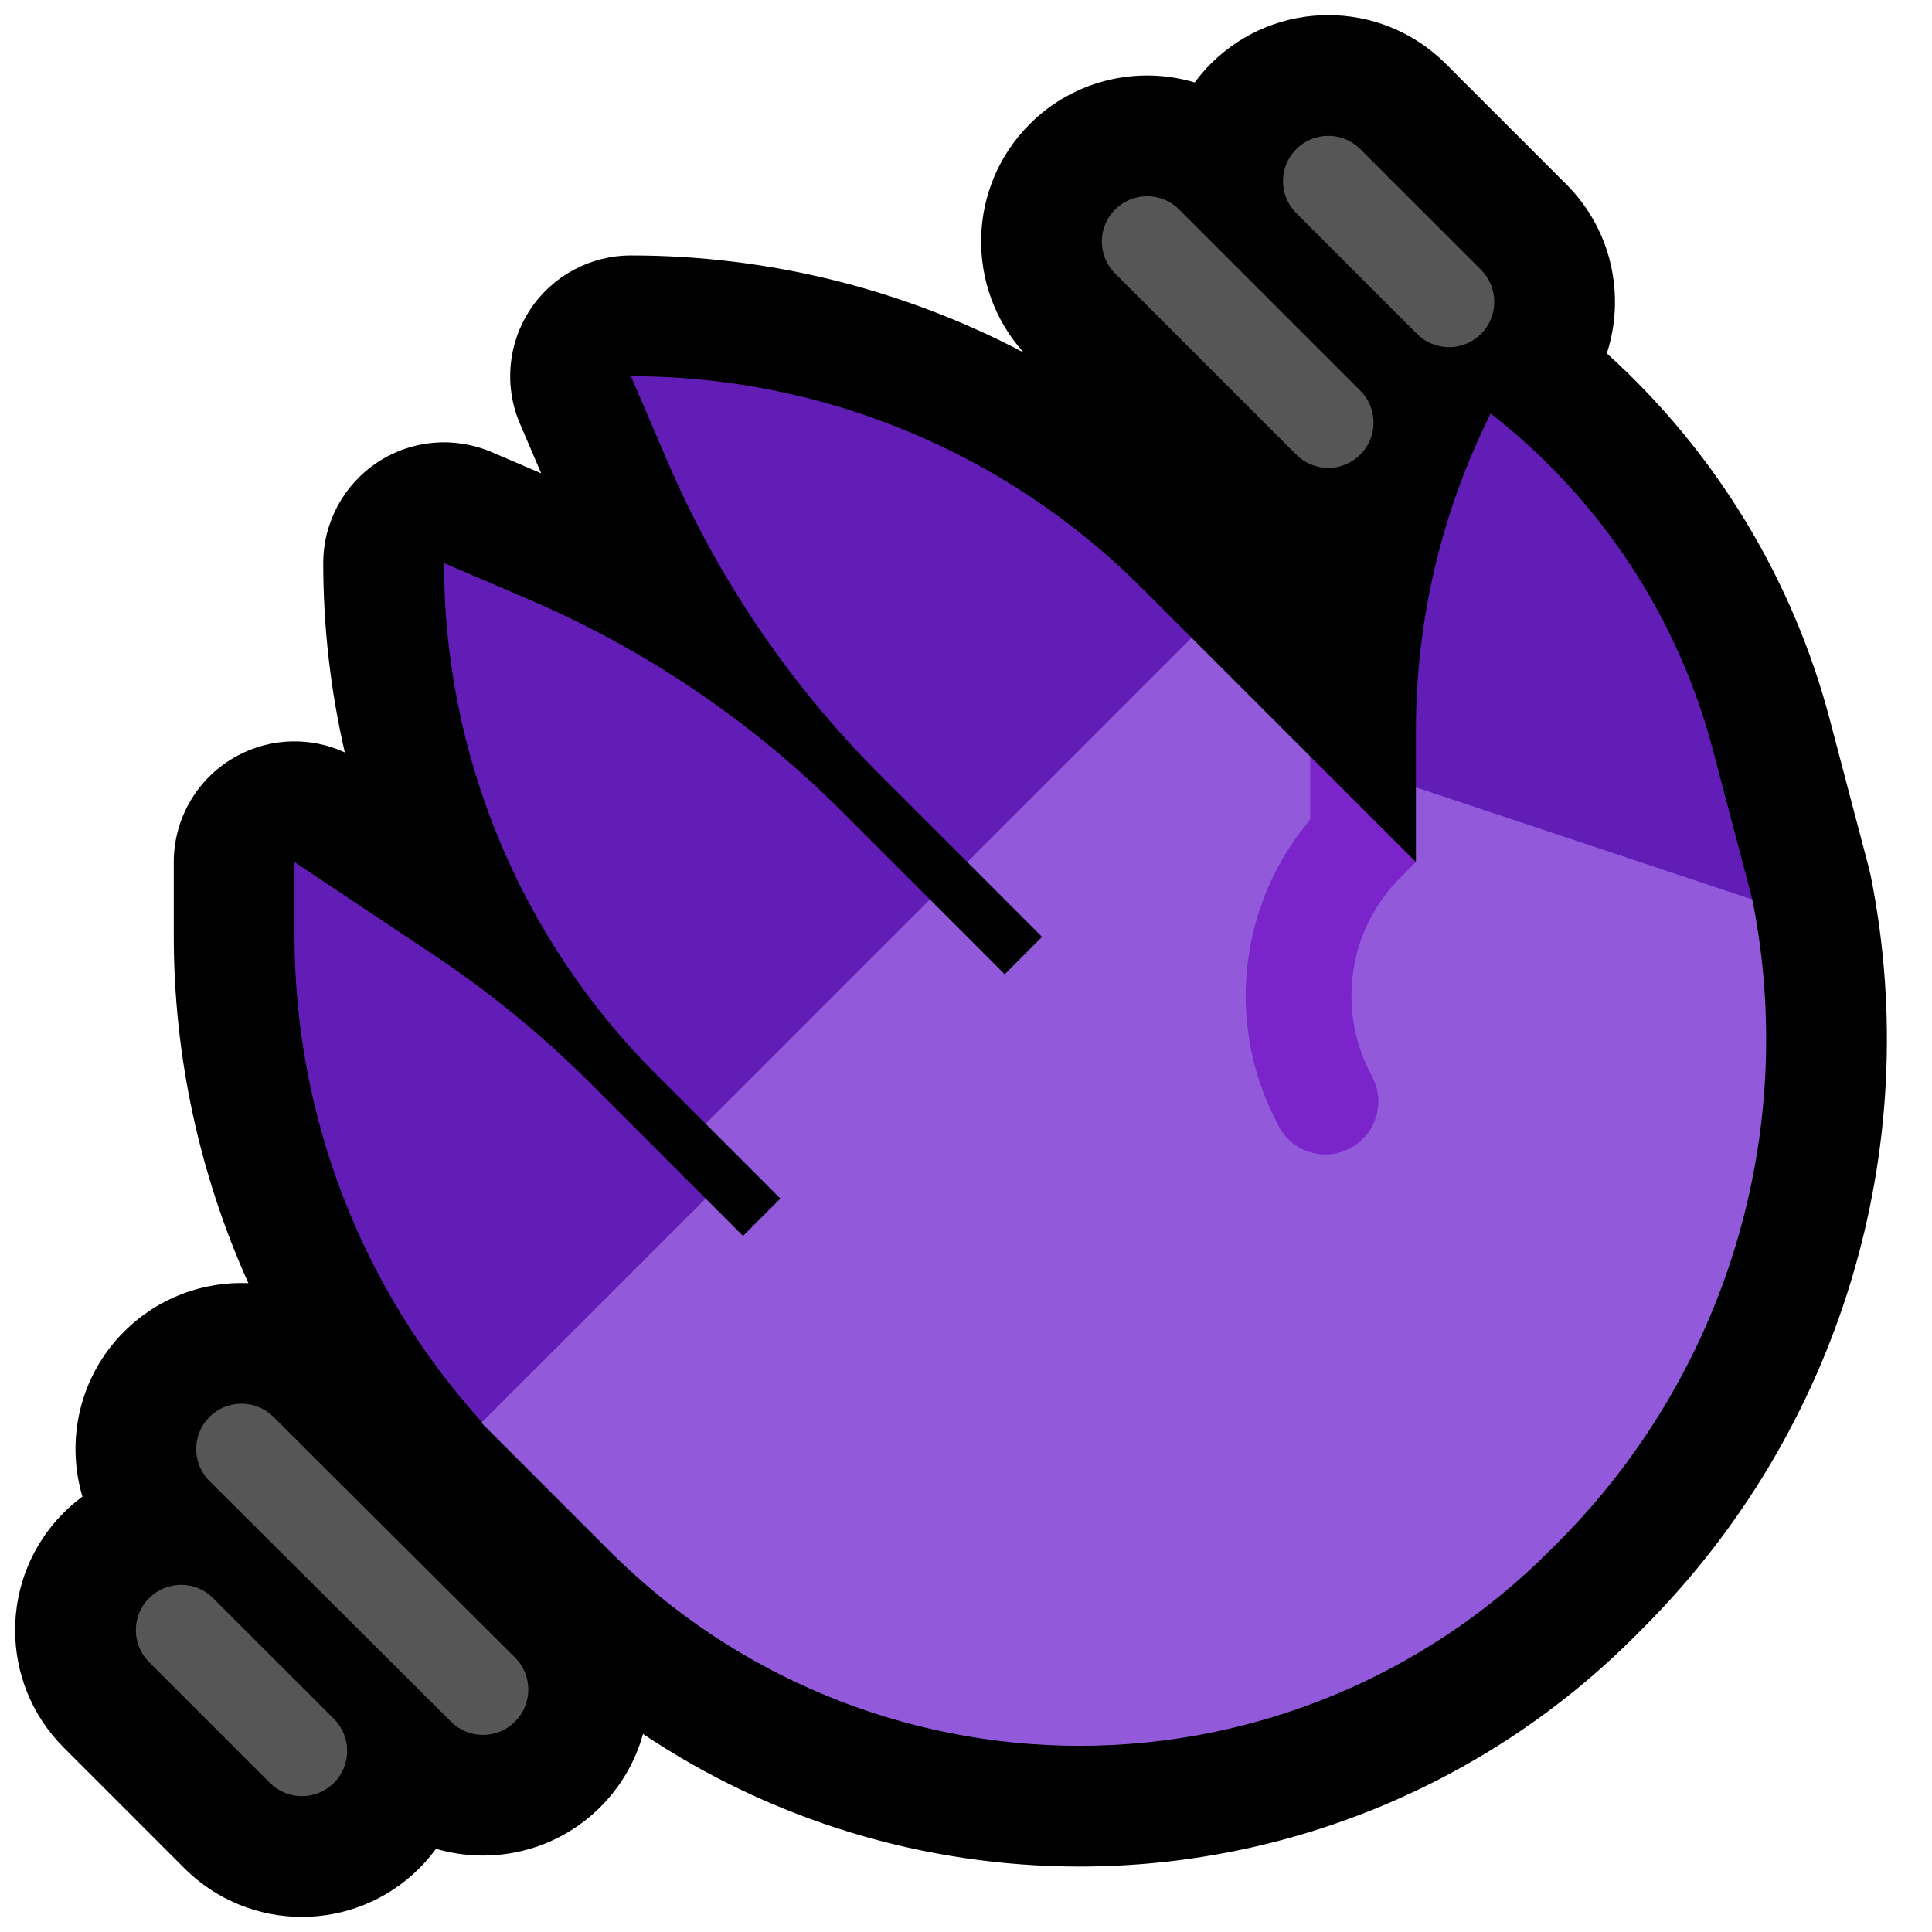 <svg clip-rule="evenodd" fill-rule="evenodd" stroke-linejoin="round" stroke-miterlimit="2" viewBox="0 0 32 32" xmlns="http://www.w3.org/2000/svg"><path d="m0 0h32v32h-32z" fill="none"/><path d="m19.788 1.365c.08-.108.169-.212.267-.31 1.074-1.073 2.816-1.073 3.89 0l2 2c.756.757.979 1.846.669 2.799 1.79 1.616 3.077 3.722 3.694 6.067.342 1.297.65 2.468.65 2.468l.012.053.015.064.004.019c.897 4.517-.519 9.186-3.777 12.443-.046.047-.093.094-.14.141-2.438 2.437-5.745 3.807-9.192 3.807-2.593 0-5.106-.774-7.23-2.196-.122.442-.356.858-.702 1.206-.736.739-1.791.971-2.727.696-.082.113-.175.221-.276.323-1.074 1.073-2.816 1.073-3.89 0l-2-2c-1.073-1.074-1.073-2.816 0-3.89.098-.098.202-.187.31-.267-.278-.935-.05-1.99.687-2.729.566-.568 1.319-.837 2.062-.806-.807-1.792-1.236-3.75-1.236-5.753v-1.221c0-.737.406-1.415 1.056-1.763.557-.298 1.215-.313 1.777-.054-.235-1.02-.357-2.071-.357-3.135v-.001c0-.672.338-1.299.899-1.669.561-.371 1.271-.434 1.889-.169l.822.352-.352-.822c-.265-.618-.202-1.327.168-1.888.37-.562.998-.899 1.67-.899h.001c2.287 0 4.517.561 6.504 1.608-.972-1.079-.938-2.745.1-3.784.74-.739 1.797-.969 2.733-.69z"/><path d="m7.984 23.556c-1.995-2.202-3.106-5.071-3.106-8.056v-1.221s1.261.841 2.314 1.543c.931.621 1.799 1.333 2.591 2.124l1.905 1.906-.463.986-2.233 2.202zm3.704-4.943-.832-.832c-2.242-2.242-3.502-5.283-3.502-8.454v-.001s.622.267 1.395.598c1.942.832 3.707 2.027 5.2 3.521l1.454 1.453-.385 1.09-2.315 2.672zm13.002-11.763c-.814 1.628-1.238 3.424-1.238 5.245v.946l2.476 2.477 3.096-.62s-.308-1.171-.65-2.468c-.582-2.214-1.877-4.175-3.684-5.58zm-14.239-.619c3.171 0 6.212 1.259 8.454 3.501l.832.832-.318 1.068-2.591 2.364-.806.283-1.454-1.453c-1.493-1.494-2.688-3.259-3.52-5.201-.332-.772-.598-1.394-.598-1.394z" fill="#611db5"/><path d="m21.701 12.528.143.803 1.156.885.452.063v-1.238l5.572 1.857v.001c.774 3.868-.437 7.866-3.226 10.655-.046.046-.093.093-.14.14-2.063 2.063-4.861 3.222-7.778 3.222-2.918 0-5.716-1.159-7.779-3.222l-2.128-2.128 3.715-3.714.619.619.619-.619-1.238-1.239 3.715-3.715 1.238 1.239.619-.619-1.238-1.239 3.715-3.715z" fill="#925adb"/><path d="m23.195 14.536c-.843.843-1.051 2.13-.519 3.196.008.015.031.06.061.121.216.432.041.958-.391 1.174 0 0-.001 0-.001.001-.432.216-.958.041-1.174-.391-.031-.062-.053-.106-.061-.122-.813-1.627-.568-3.569.591-4.939v-1.048l1.751 1.751z" fill="#7b24cc"/><path d="m5.531 28.47c.141.141.219.331.219.53s-.078.389-.219.53c0 0 0 0-.001 0-.14.141-.331.22-.53.22s-.39-.079-.53-.22c-.561-.56-1.441-1.44-2.001-2-.141-.141-.219-.331-.219-.53s.078-.389.219-.53h.001c.14-.141.331-.22.53-.22s.39.079.53.22c.561.56 1.441 1.44 2.001 2zm2.999-1.016c.293.292.294.766.002 1.059 0 .001-.001.001-.001.002-.292.293-.767.294-1.06.002-.972-.969-3.029-3.018-4.001-3.986-.293-.292-.294-.767-.002-1.06 0 0 .001-.001.001-.001.292-.293.767-.294 1.06-.002.972.969 3.029 3.017 4.001 3.986zm14-20.984c.141.14.22.331.22.53s-.079.39-.22.53c-.14.141-.331.22-.53.22s-.39-.079-.53-.22c-.779-.778-2.222-2.221-3-3-.141-.14-.22-.331-.22-.53s.079-.39.22-.53c.14-.141.331-.22.53-.22s.39.079.53.22c.779.778 2.222 2.221 3 3zm2.001-2c.141.141.219.331.219.53s-.078.389-.219.53c0 0-.001.001-.001.001-.141.141-.331.219-.53.219s-.389-.078-.53-.219c-.56-.56-1.44-1.44-2-2.001-.141-.14-.22-.331-.22-.53s.079-.39.22-.53c0-.001 0-.001 0-.001.141-.141.331-.219.53-.219s.389.078.53.219c.56.561 1.44 1.441 2.001 2.001z" fill="#565656"/></svg>